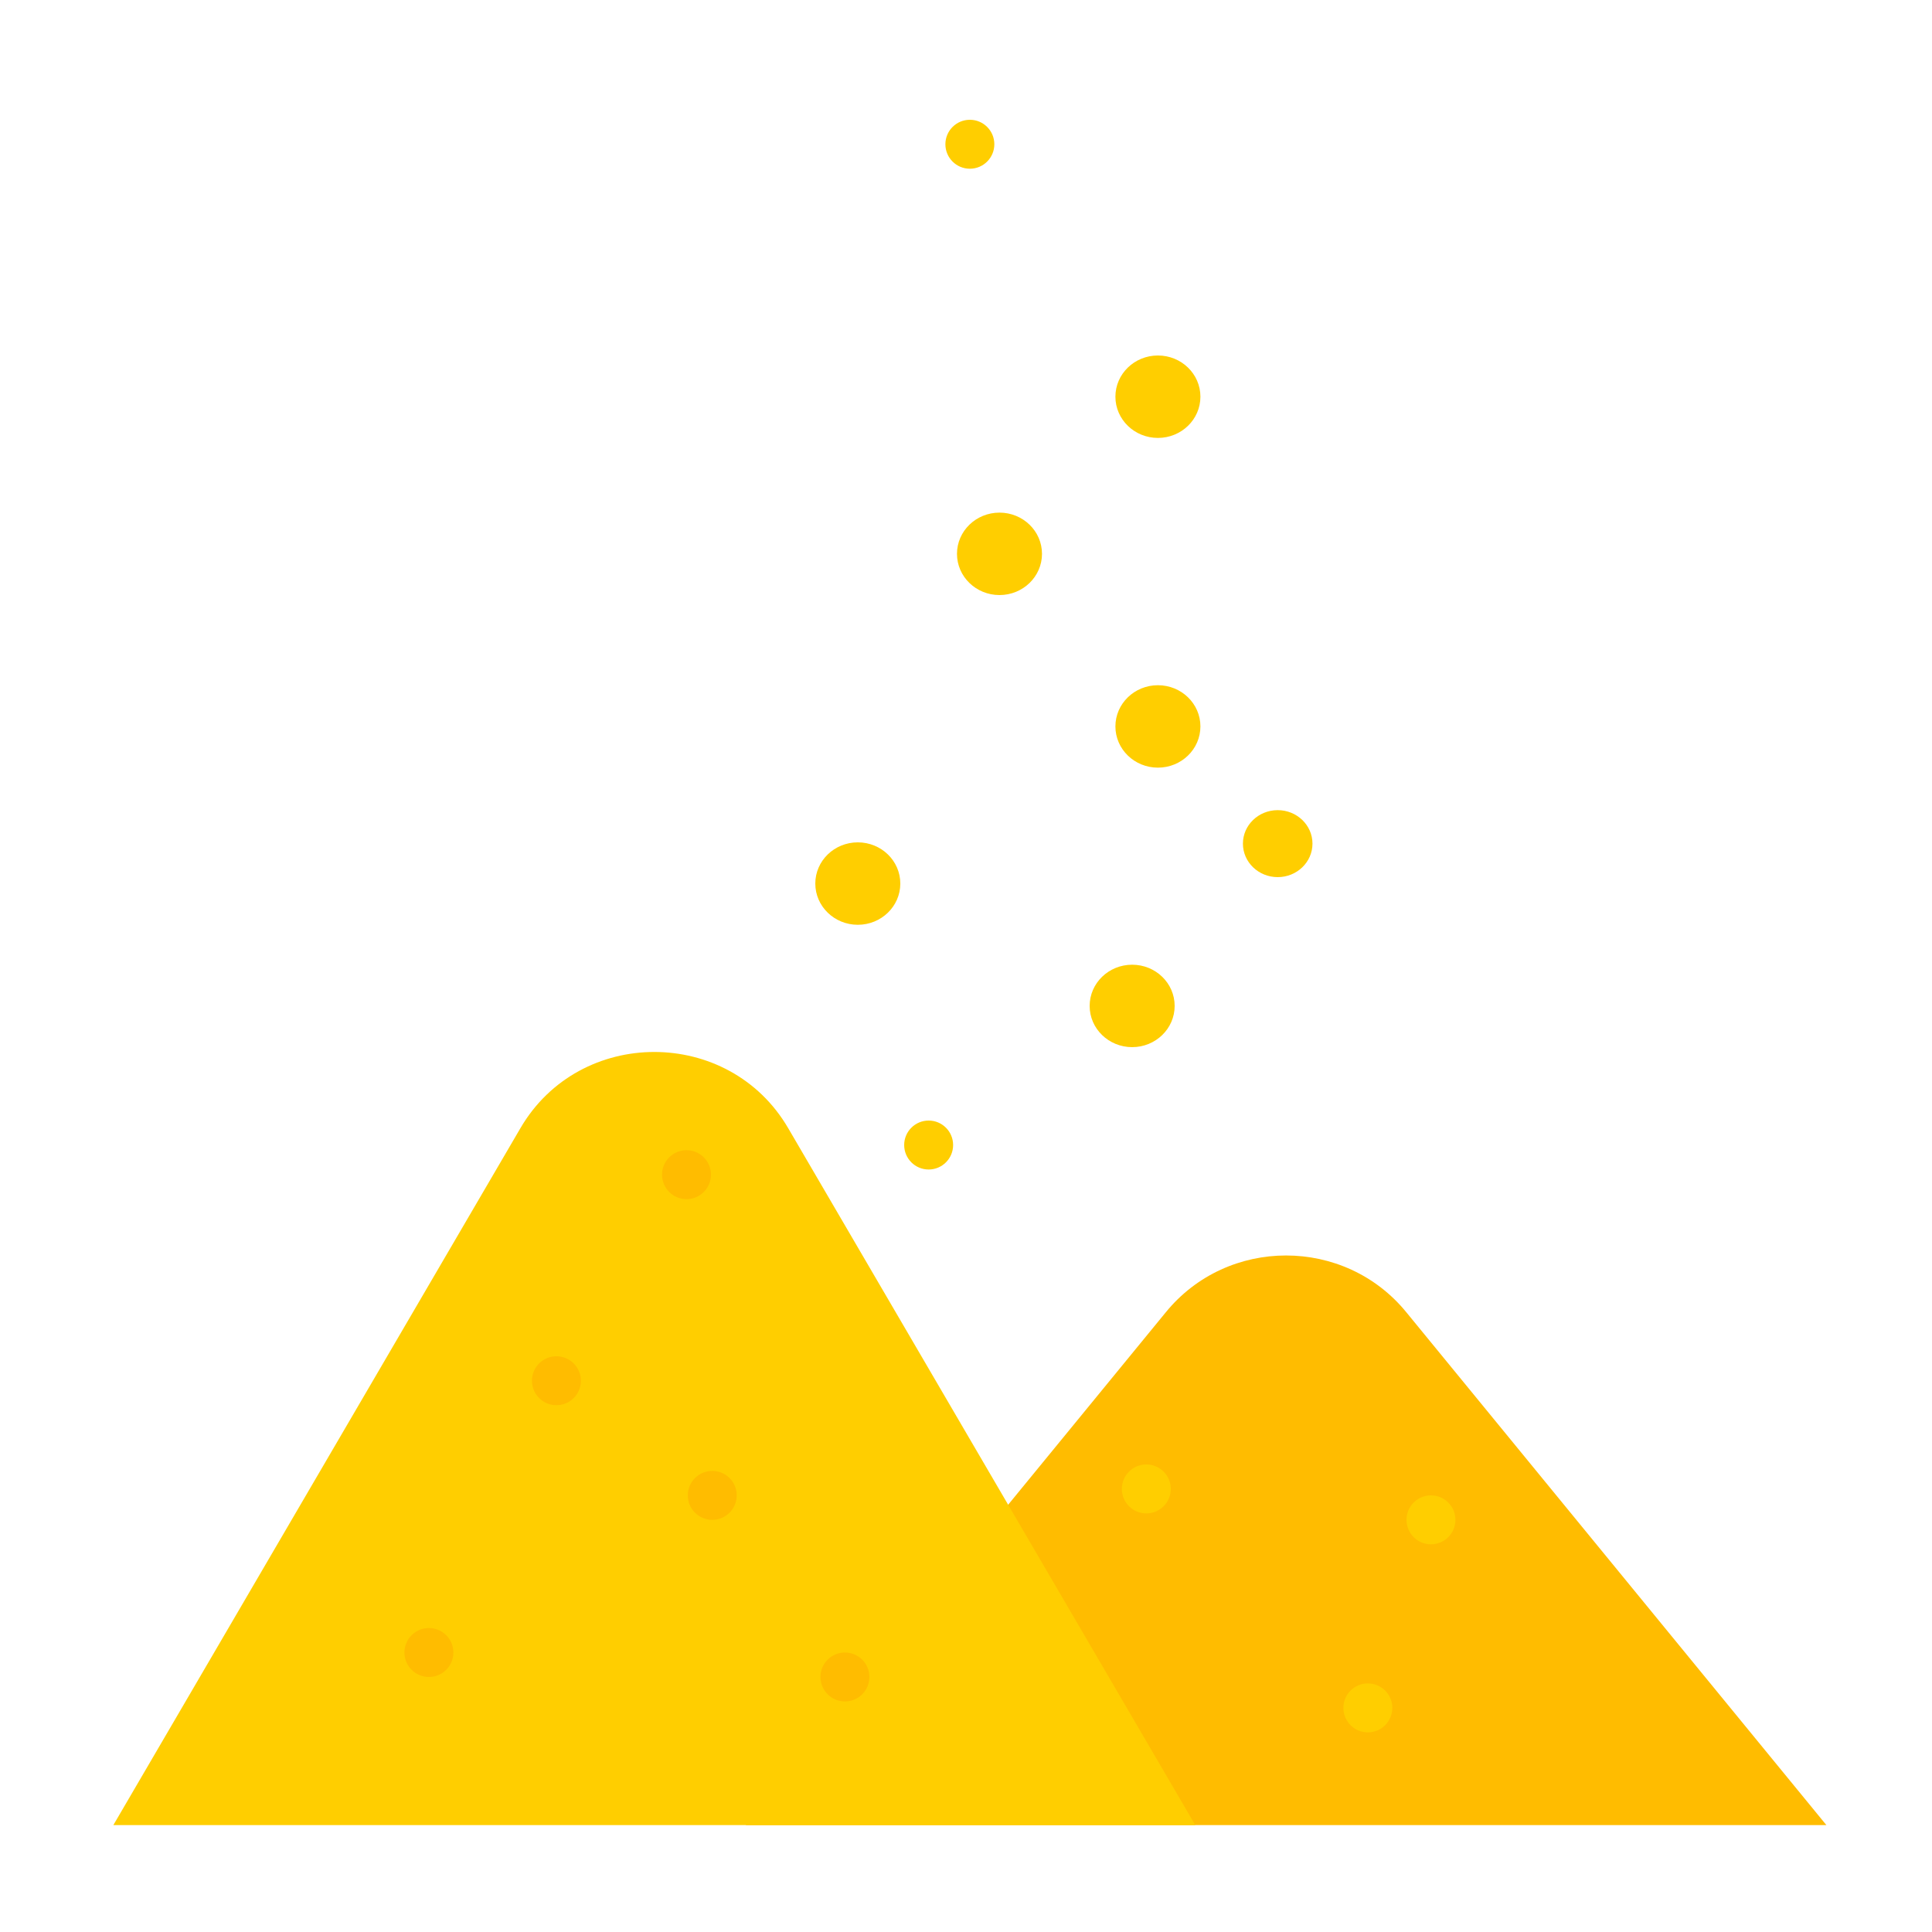 <?xml version="1.0" encoding="utf-8"?><!DOCTYPE svg PUBLIC "-//W3C//DTD SVG 1.1//EN" "http://www.w3.org/Graphics/SVG/1.1/DTD/svg11.dtd"><svg version="1.1" id="Layer_1" xmlns="http://www.w3.org/2000/svg" xmlns:xlink="http://www.w3.org/1999/xlink" x="0px" y="0px" width="150px" height="150px" viewBox="0 0 150 150" enable-background="new 0 0 150 150" xml:space="preserve"><ellipse fill="#FFCE00" cx="89.9" cy="30.8" rx="3.3" ry="3.2"/><ellipse fill="#FFCE00" cx="77.6" cy="43" rx="3.3" ry="3.2"/><ellipse fill="#FFCE00" cx="99.2" cy="65.5" rx="2.7" ry="2.6"/><ellipse fill="#FFCE00" cx="75.3" cy="11.2" rx="1.9" ry="1.9"/><ellipse fill="#FFCE00" cx="72.1" cy="88.9" rx="1.9" ry="1.9"/><ellipse fill="#FFCE00" cx="89.9" cy="56.4" rx="3.3" ry="3.2"/><path fill="#FFBC00" d="M57.9,141.7l32.6-39.8c4.8-5.9,13.9-5.9,18.7,0l32.6,39.8H57.9z"/><ellipse fill="#FFCE00" cx="66.6" cy="68.6" rx="3.3" ry="3.2"/><ellipse fill="#FFCE00" cx="87.9" cy="78.1" rx="3.3" ry="3.2"/><path fill="#FFCE00" d="M8.8,141.7l31.6-54.1c4.6-7.9,16.2-7.9,20.8,0l31.6,54.1H8.8z"/><ellipse fill="#FFBC00" cx="55.3" cy="116.1" rx="1.9" ry="1.9"/><ellipse fill="#FFBC00" cx="53.3" cy="91.2" rx="1.9" ry="1.9"/><ellipse fill="#FFBC00" cx="33.3" cy="128.3" rx="1.9" ry="1.9"/><ellipse fill="#FFBC00" cx="43.2" cy="107.2" rx="1.9" ry="1.9"/><ellipse fill="#FFCE00" cx="106.2" cy="132.6" rx="1.9" ry="1.9"/><ellipse fill="#FFCE00" cx="89" cy="115.6" rx="1.9" ry="1.9"/><ellipse fill="#FFCE00" cx="111.1" cy="118" rx="1.9" ry="1.9"/><ellipse fill="#FFBC00" cx="65.6" cy="130.2" rx="1.9" ry="1.9"/></svg>